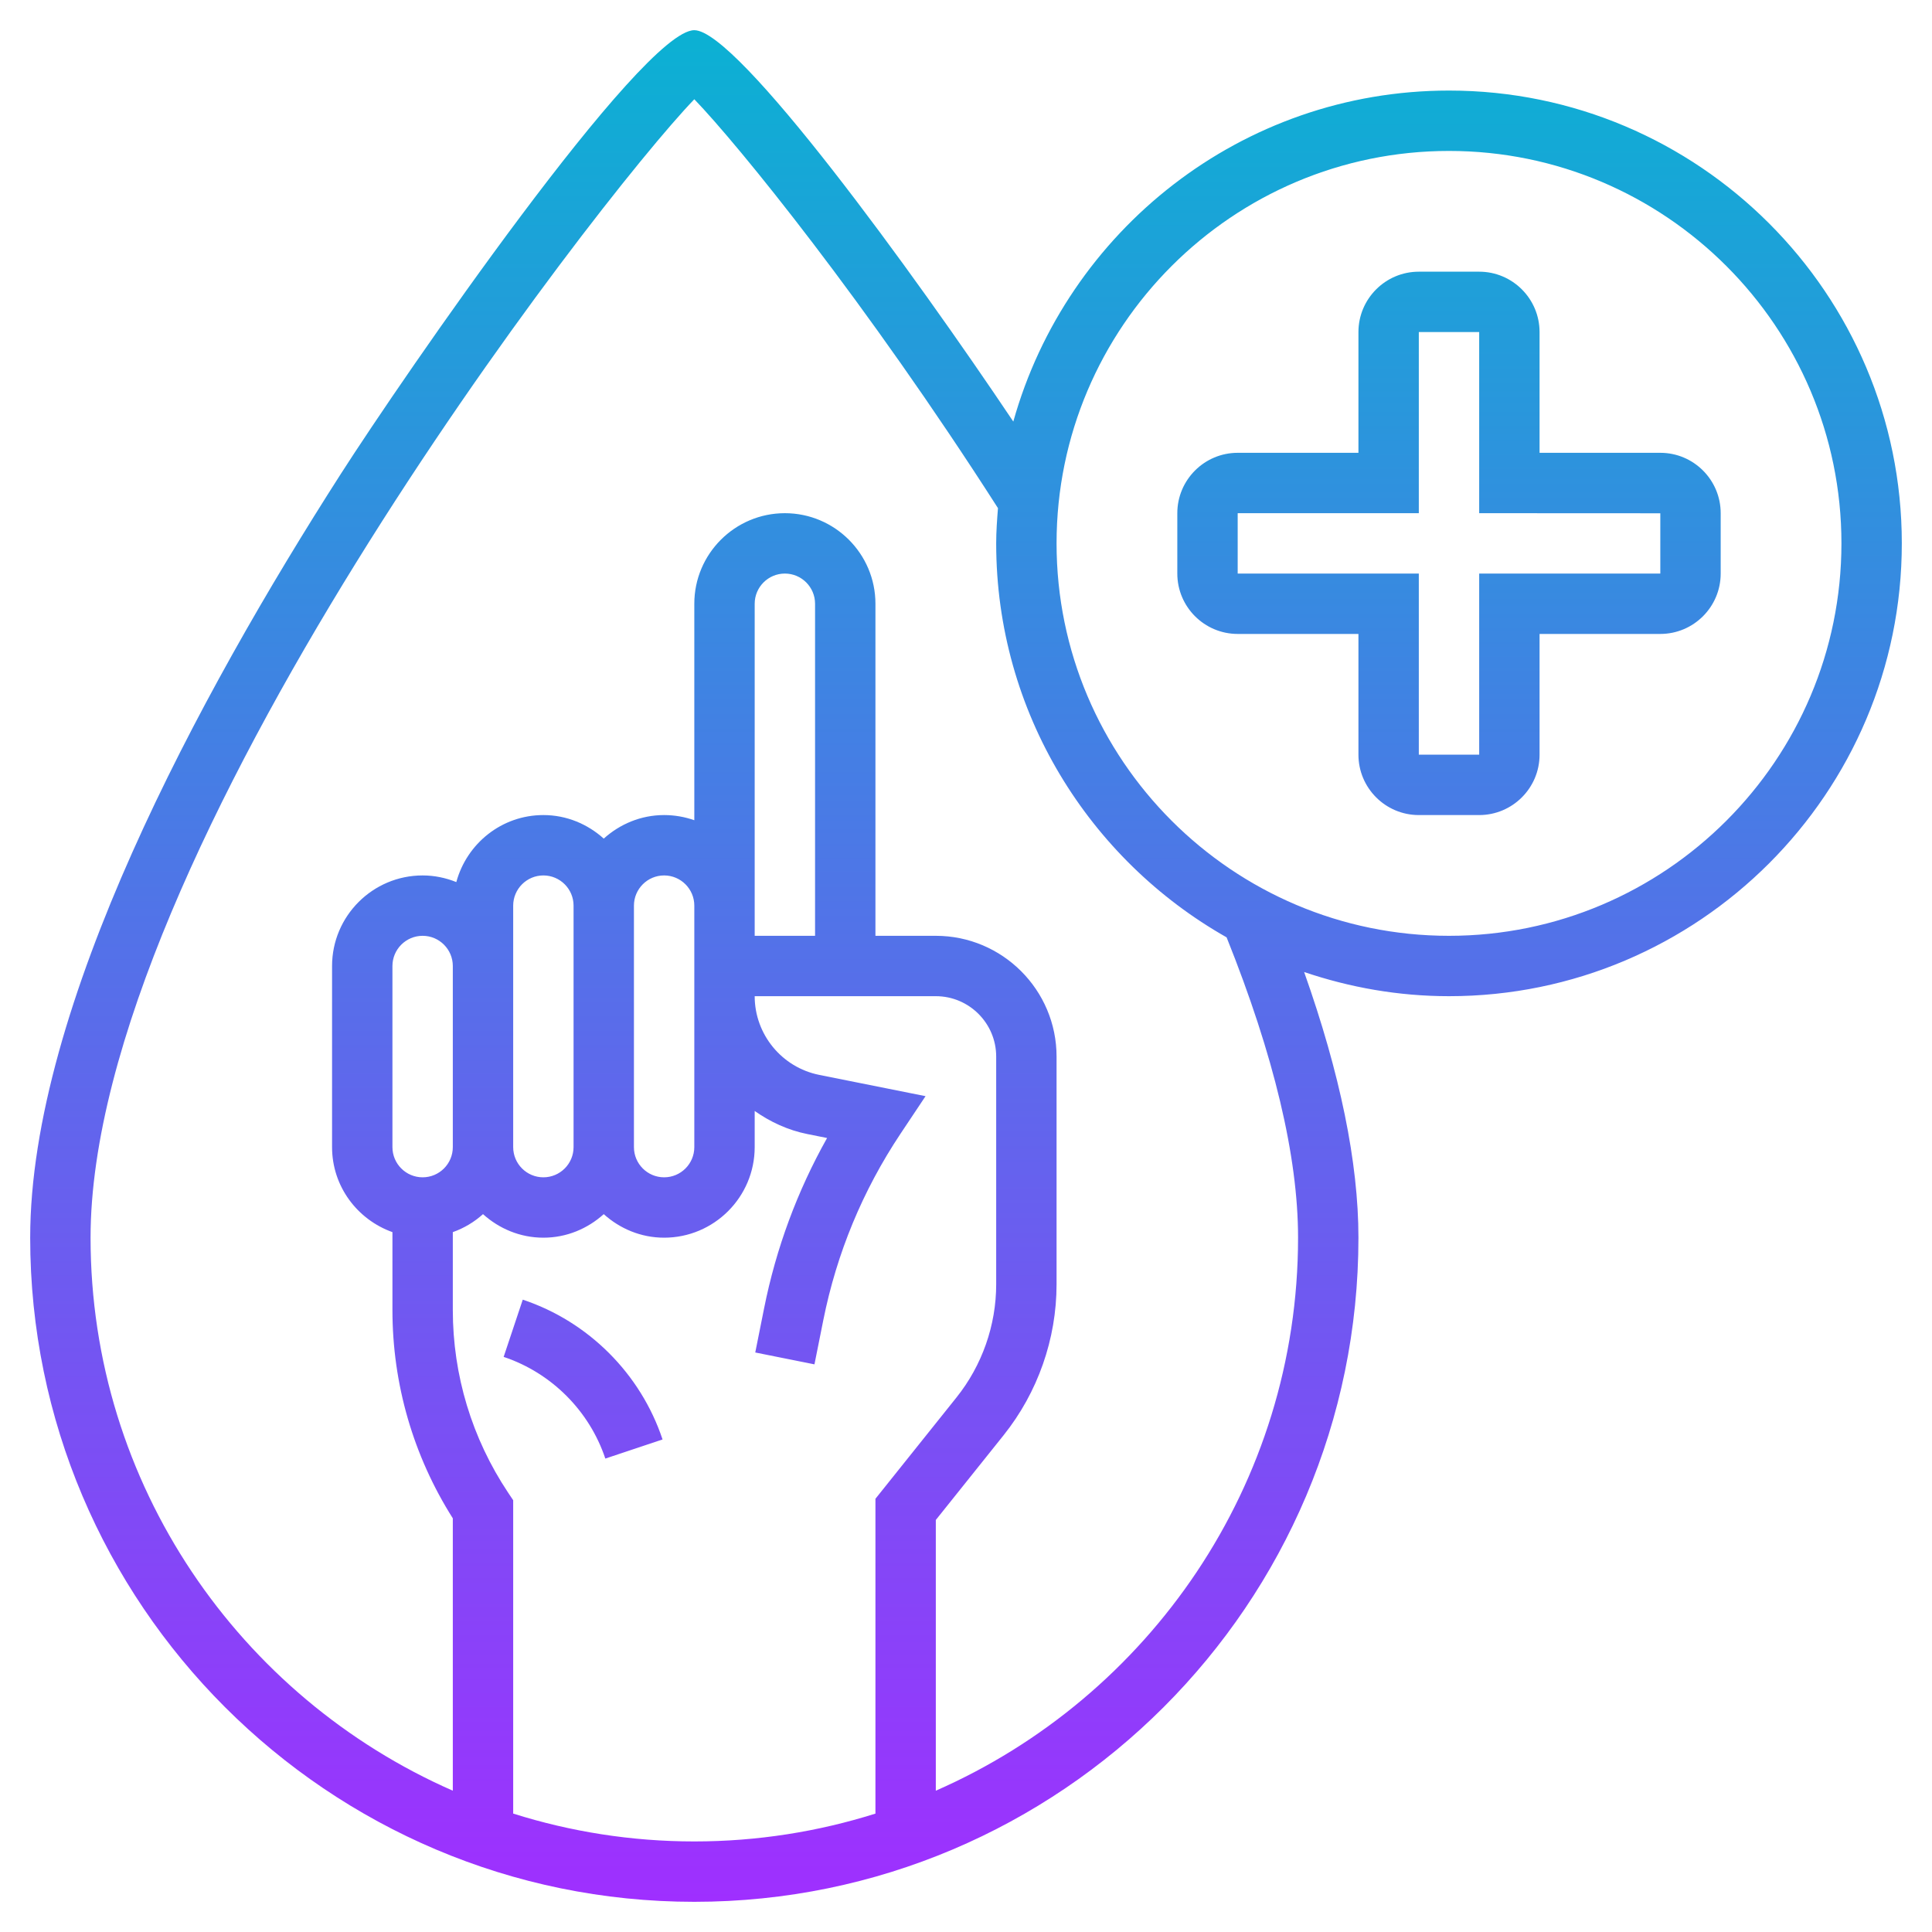 <svg id="_x33_0" enable-background="new 0 0 64 64" height="512" viewBox="0 0 64 64" width="512" xmlns="http://www.w3.org/2000/svg" xmlns:xlink="http://www.w3.org/1999/xlink"><linearGradient id="SVGID_1_" gradientUnits="userSpaceOnUse" x1="32" x2="32" y1="63" y2="1"><stop offset="0" stop-color="#9f2fff"/><stop offset="1" stop-color="#0bb1d3"/></linearGradient><path d="m21.948 47.684-1.896.633c-.527-1.581-1.787-2.841-3.368-3.368l.633-1.896c2.174.723 3.907 2.456 4.631 4.631zm35.052-30.684v2c0 1.103-.897 2-2 2h-4v4c0 1.103-.897 2-2 2h-2c-1.103 0-2-.897-2-2v-4h-4c-1.103 0-2-.897-2-2v-2c0-1.103.897-2 2-2h4v-4c0-1.103.897-2 2-2h2c1.103 0 2 .897 2 2v4h4c1.103 0 2 .897 2 2zm-2 .003-6-.003v-6h-2v6h-6v2h6v6h2v-6h6zm8 .997c0 8.271-6.729 15-15 15-1.68 0-3.29-.29-4.799-.801 1.189 3.354 1.799 6.311 1.799 8.801 0 12.131-9.869 22-22 22s-22-9.869-22-22c0-7.636 5.592-17.967 10.283-25.29 2.078-3.244 9.973-14.71 11.717-14.71 1.43 0 7.255 8.025 10.567 12.965 1.768-6.315 7.561-10.965 14.433-10.965 8.271 0 15 6.729 15 15zm-40 43c2.09 0 4.105-.325 6-.922v-10.429l2.685-3.357c.848-1.06 1.315-2.391 1.315-3.747v-7.545c0-1.103-.897-2-2-2h-6c0 1.264.898 2.359 2.138 2.607l3.522.705-.828 1.242c-1.254 1.882-2.115 3.96-2.559 6.177l-.293 1.465-1.961-.393.293-1.465c.398-1.991 1.099-3.883 2.086-5.64l-.653-.131c-.646-.129-1.23-.403-1.745-.765v1.198c0 1.654-1.346 3-3 3-.771 0-1.468-.301-2-.78-.532.48-1.229.78-2 .78s-1.468-.301-2-.78c-.289.261-.626.463-1 .596v2.579c0 2.16.634 4.253 1.832 6.051l.168.251v10.38c1.895.598 3.91.923 6 .923zm4-41c0-.551-.448-1-1-1s-1 .449-1 1v11h2zm-4 10c0-.551-.448-1-1-1s-1 .449-1 1v8c0 .552.448 1 1 1s1-.448 1-1zm-4 0c0-.551-.448-1-1-1s-1 .449-1 1v8c0 .552.448 1 1 1s1-.448 1-1zm-4 2c0-.551-.448-1-1-1s-1 .449-1 1v6c0 .552.448 1 1 1s1-.448 1-1zm25.633-.949c-4.551-2.579-7.633-7.458-7.633-13.051 0-.394.029-.78.059-1.167-4.361-6.815-8.613-12.047-10.059-13.545-3.229 3.347-20 25.046-20 37.712 0 8.184 4.945 15.225 12 18.319v-9.023c-1.31-2.068-2-4.448-2-6.901v-2.579c-1.161-.414-2-1.514-2-2.816v-6c0-1.654 1.346-3 3-3 .395 0 .77.081 1.116.22.346-1.275 1.501-2.22 2.884-2.22.771 0 1.468.301 2 .78.532-.48 1.229-.78 2-.78.351 0 .687.061 1 .171v-7.171c0-1.654 1.346-3 3-3s3 1.346 3 3v11h2c2.206 0 4 1.794 4 4v7.545c0 1.81-.623 3.584-1.753 4.997l-2.247 2.809v8.968c7.055-3.094 12-10.135 12-18.319 0-2.693-.8-6.042-2.367-9.949zm20.367-13.051c0-7.168-5.832-13-13-13s-13 5.832-13 13 5.832 13 13 13 13-5.832 13-13z" fill="url(#SVGID_1_)"/></svg>